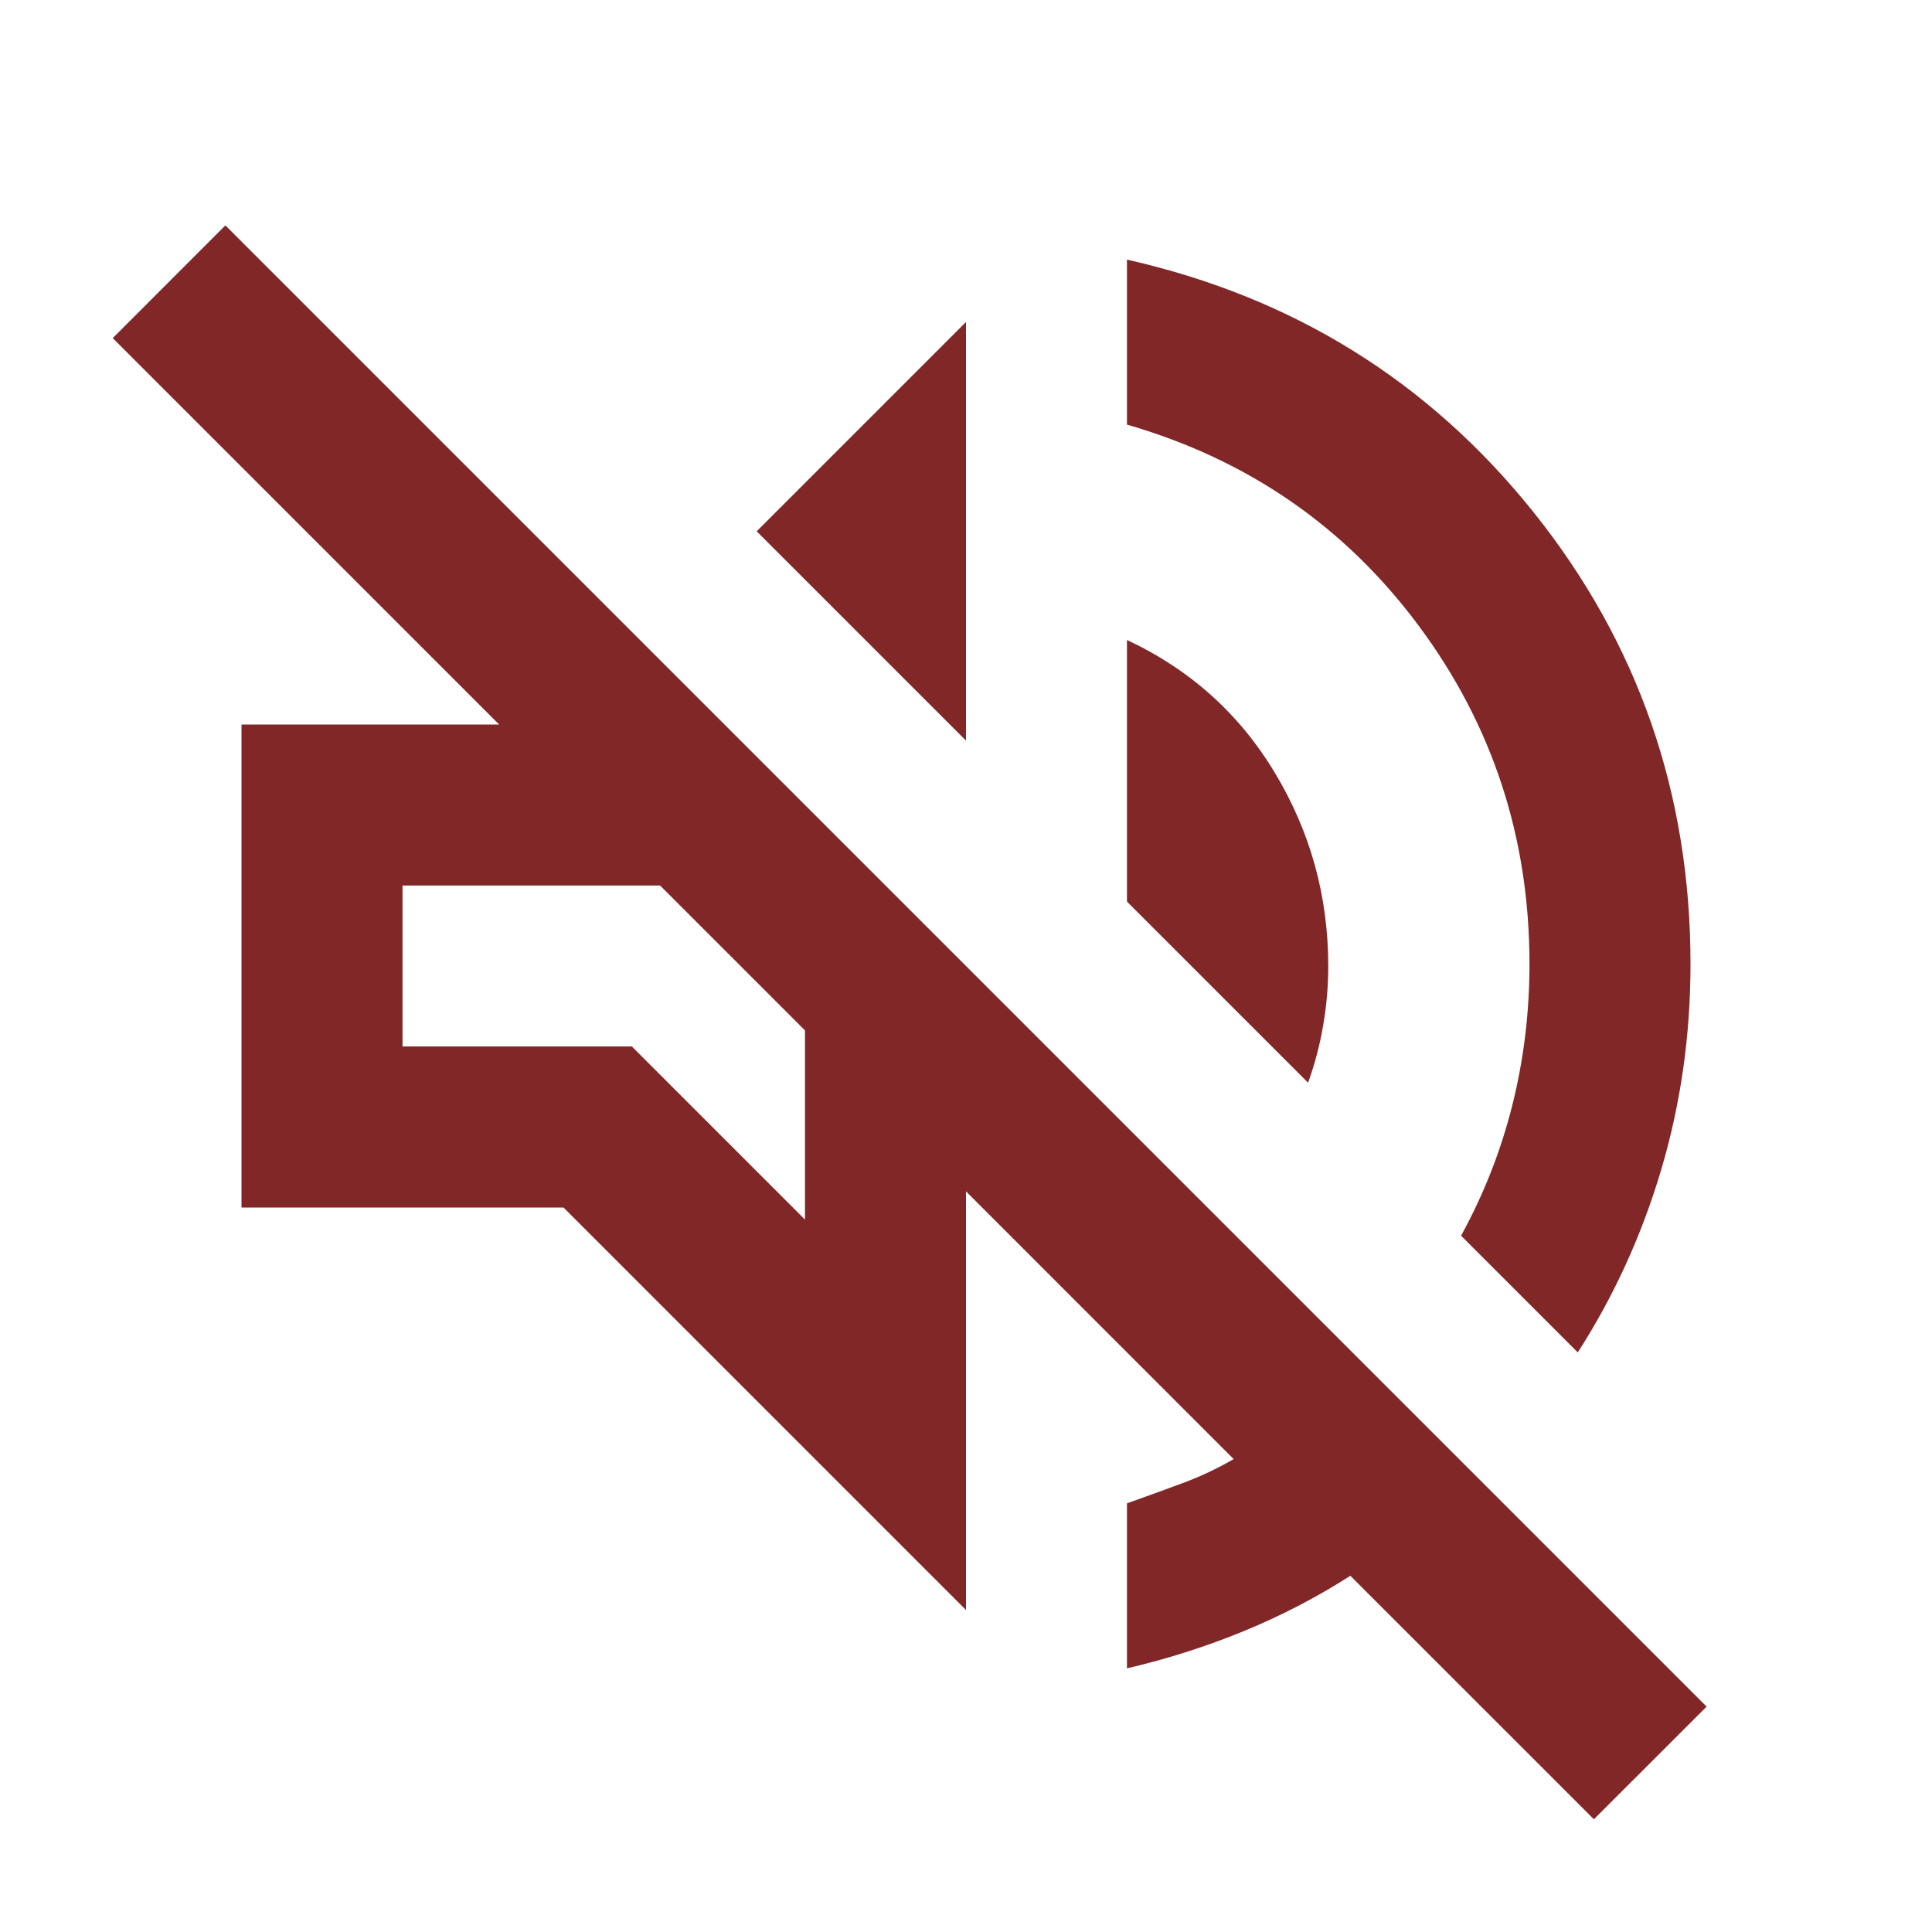 <svg width="32" height="32" viewBox="0 0 32 32" fill="none" xmlns="http://www.w3.org/2000/svg">
<mask id="mask0_2071_176" style="mask-type:alpha" maskUnits="userSpaceOnUse" x="0" y="0" width="32" height="32">
<rect width="32" height="32" fill="#D9D9D9"/>
</mask>
<g mask="url(#mask0_2071_176)">
<path d="M26.4 30.133L22.366 26.1C21.811 26.456 21.222 26.761 20.6 27.017C19.978 27.272 19.333 27.478 18.666 27.633V24.9C18.978 24.789 19.283 24.678 19.583 24.567C19.883 24.456 20.166 24.322 20.433 24.167L16 19.733V26.667L9.333 20H4V12H8.267L1.867 5.6L3.733 3.733L28.267 28.267L26.4 30.133ZM26.133 22.4L24.2 20.467C24.578 19.778 24.861 19.056 25.05 18.3C25.239 17.544 25.333 16.767 25.333 15.967C25.333 13.878 24.722 12.011 23.5 10.367C22.278 8.722 20.666 7.611 18.666 7.033V4.3C21.422 4.922 23.666 6.317 25.4 8.483C27.133 10.65 28 13.145 28 15.967C28 17.145 27.839 18.278 27.517 19.367C27.194 20.456 26.733 21.467 26.133 22.4ZM21.666 17.933L18.666 14.933V10.6C19.711 11.089 20.528 11.822 21.116 12.8C21.705 13.778 22 14.845 22 16C22 16.333 21.972 16.661 21.916 16.983C21.861 17.306 21.778 17.622 21.666 17.933ZM16 12.267L12.533 8.8L16 5.333V12.267ZM13.333 20.2V17.067L10.933 14.667H6.667V17.333H10.466L13.333 20.2Z" fill="#822727"/>
</g>
</svg>
